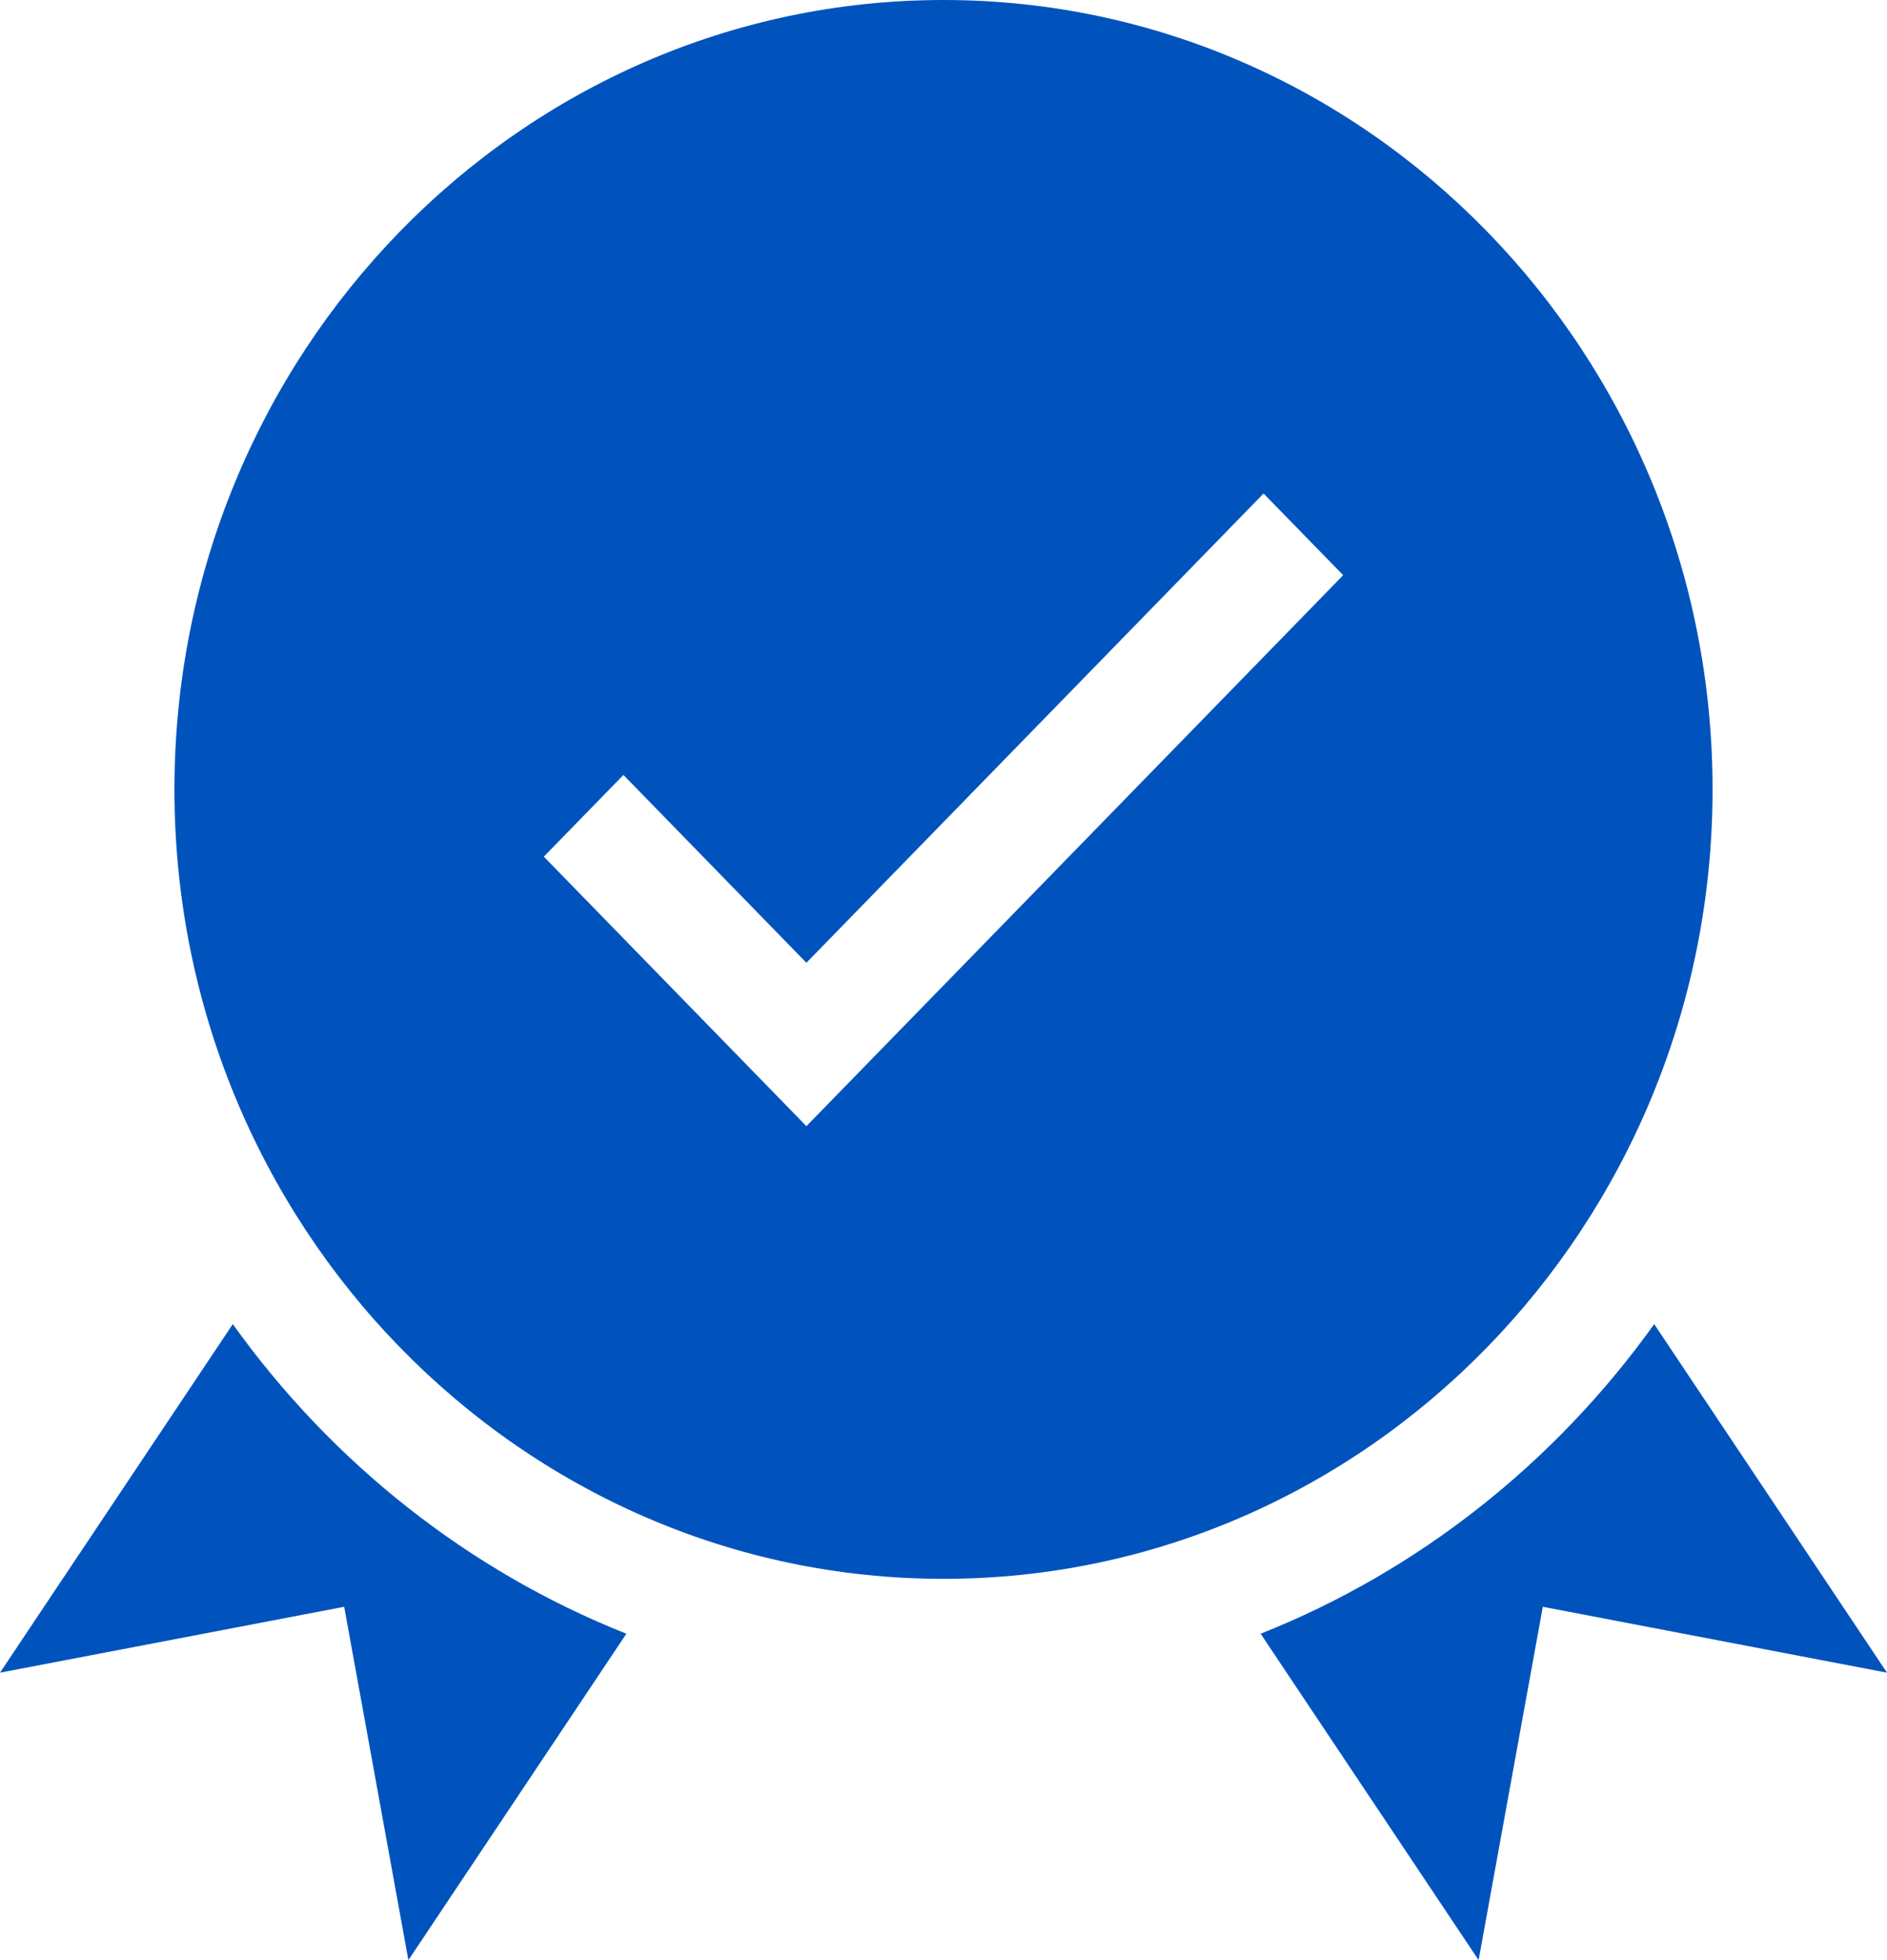 <svg width="52" height="54" viewBox="0 0 52 54" fill="none" xmlns="http://www.w3.org/2000/svg">
    <path d="M47.193 21.748C47.193 9.756 37.686 0 26 0C14.314 0 4.807 9.756 4.807 21.748C4.807 33.74 14.314 43.496 26 43.496C37.686 43.496 47.193 33.74 47.193 21.748ZM22.222 31.025L14.986 23.6L17.18 21.35L22.222 26.524L34.82 13.596L37.014 15.846L22.222 31.025Z" fill="#0053BD"/>
    <path d="M6.415 36.479L0 46.081L9.485 44.266L11.254 54L17.261 45.008C12.9 43.277 9.144 40.289 6.415 36.479Z" fill="#0053BD"/>
    <path d="M45.585 36.479C42.856 40.289 39.1 43.277 34.739 45.008L40.746 54L42.515 44.266L52 46.081L45.585 36.479Z" fill="#0053BD"/>
</svg>
